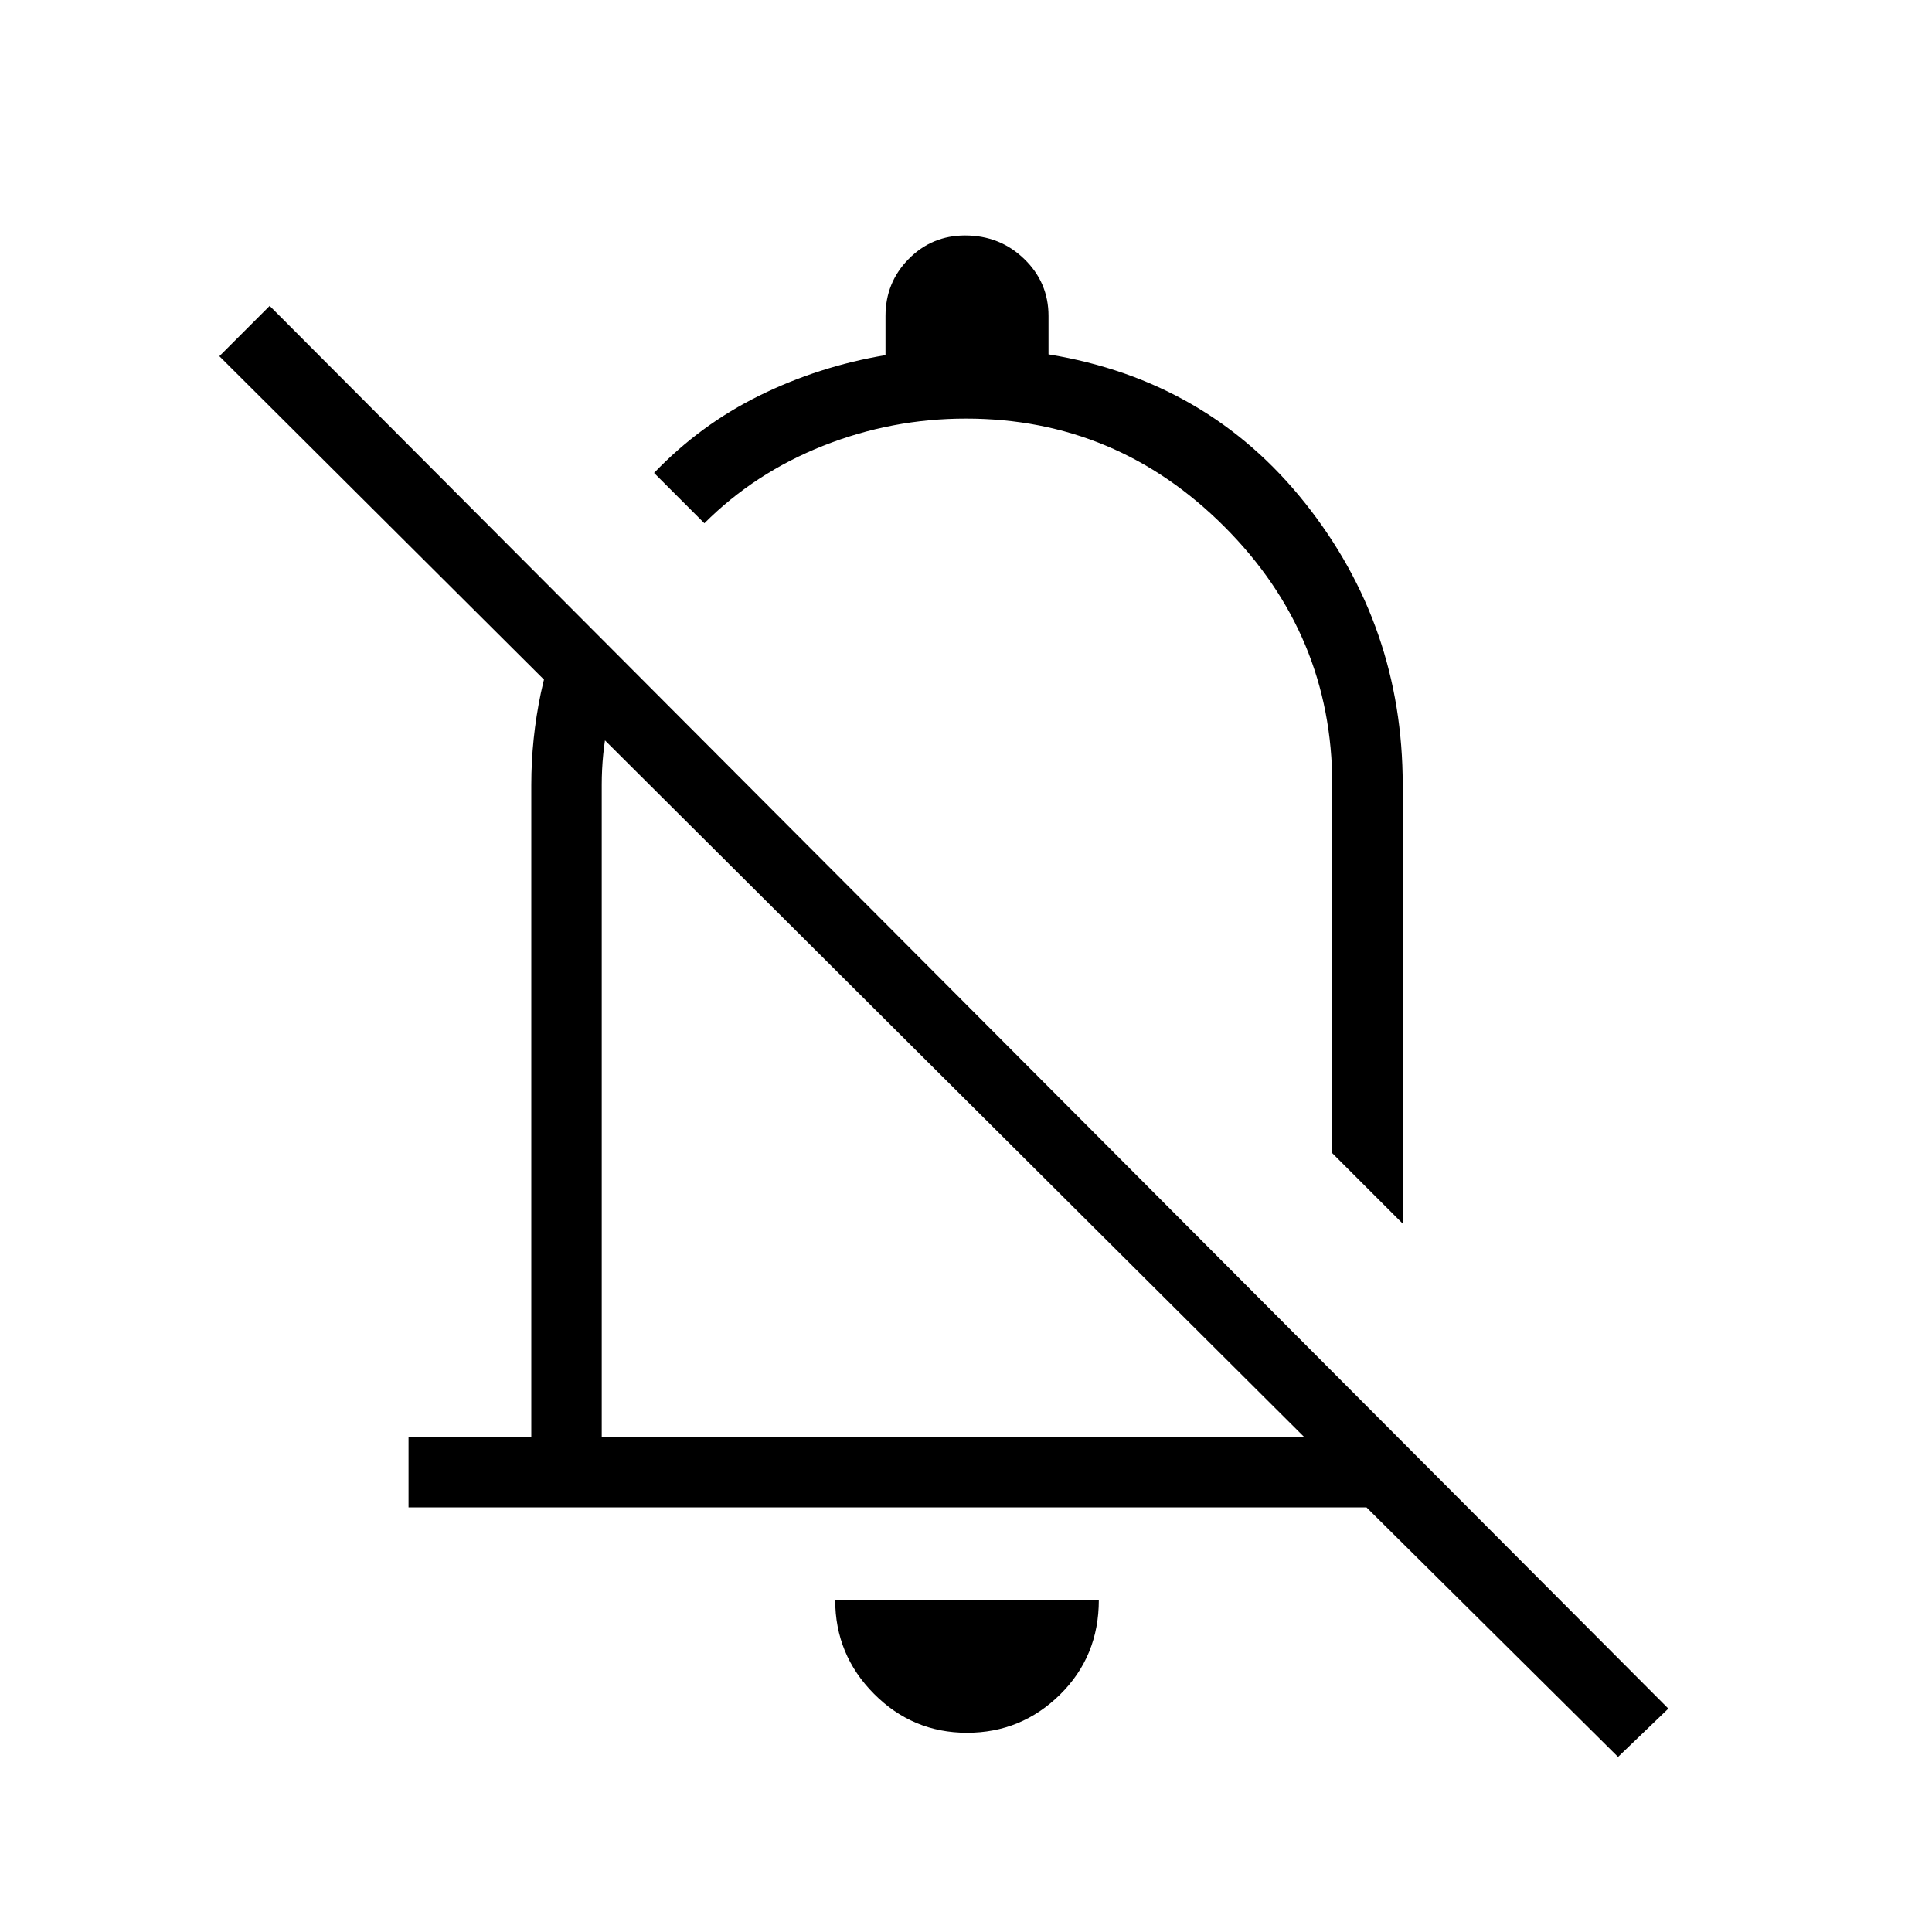 <svg xmlns="http://www.w3.org/2000/svg" height="48" viewBox="0 -960 960 960" width="48"><path d="M203-211v-35h61v-324q0-23 4.75-45.65Q273.5-638.29 284-657l26 26q-5 16.06-8 30.89-3 14.83-3 30.11v324h349L109-783l25-25 695 697-25 24-125-124H203Zm494-141-35-35v-183q0-74.7-53.65-128.35Q554.7-752 480-752q-36.89 0-70.95 13.5Q375-725 350-700l-25-25q23-24 52.5-38.5t62.5-20.03V-803q0-16.67 11.53-28.33 11.53-11.67 28-11.67 17.3 0 29.39 11.67Q521-819.67 521-803v19.08q79 12.92 127.5 73.9Q697-649.04 697-570v218Zm-223-69Zm6.49 322q-27.03 0-46.26-19.39Q415-137.77 415-165h131q0 28-19.24 47-19.25 19-46.27 19ZM507-543Z"/></svg>